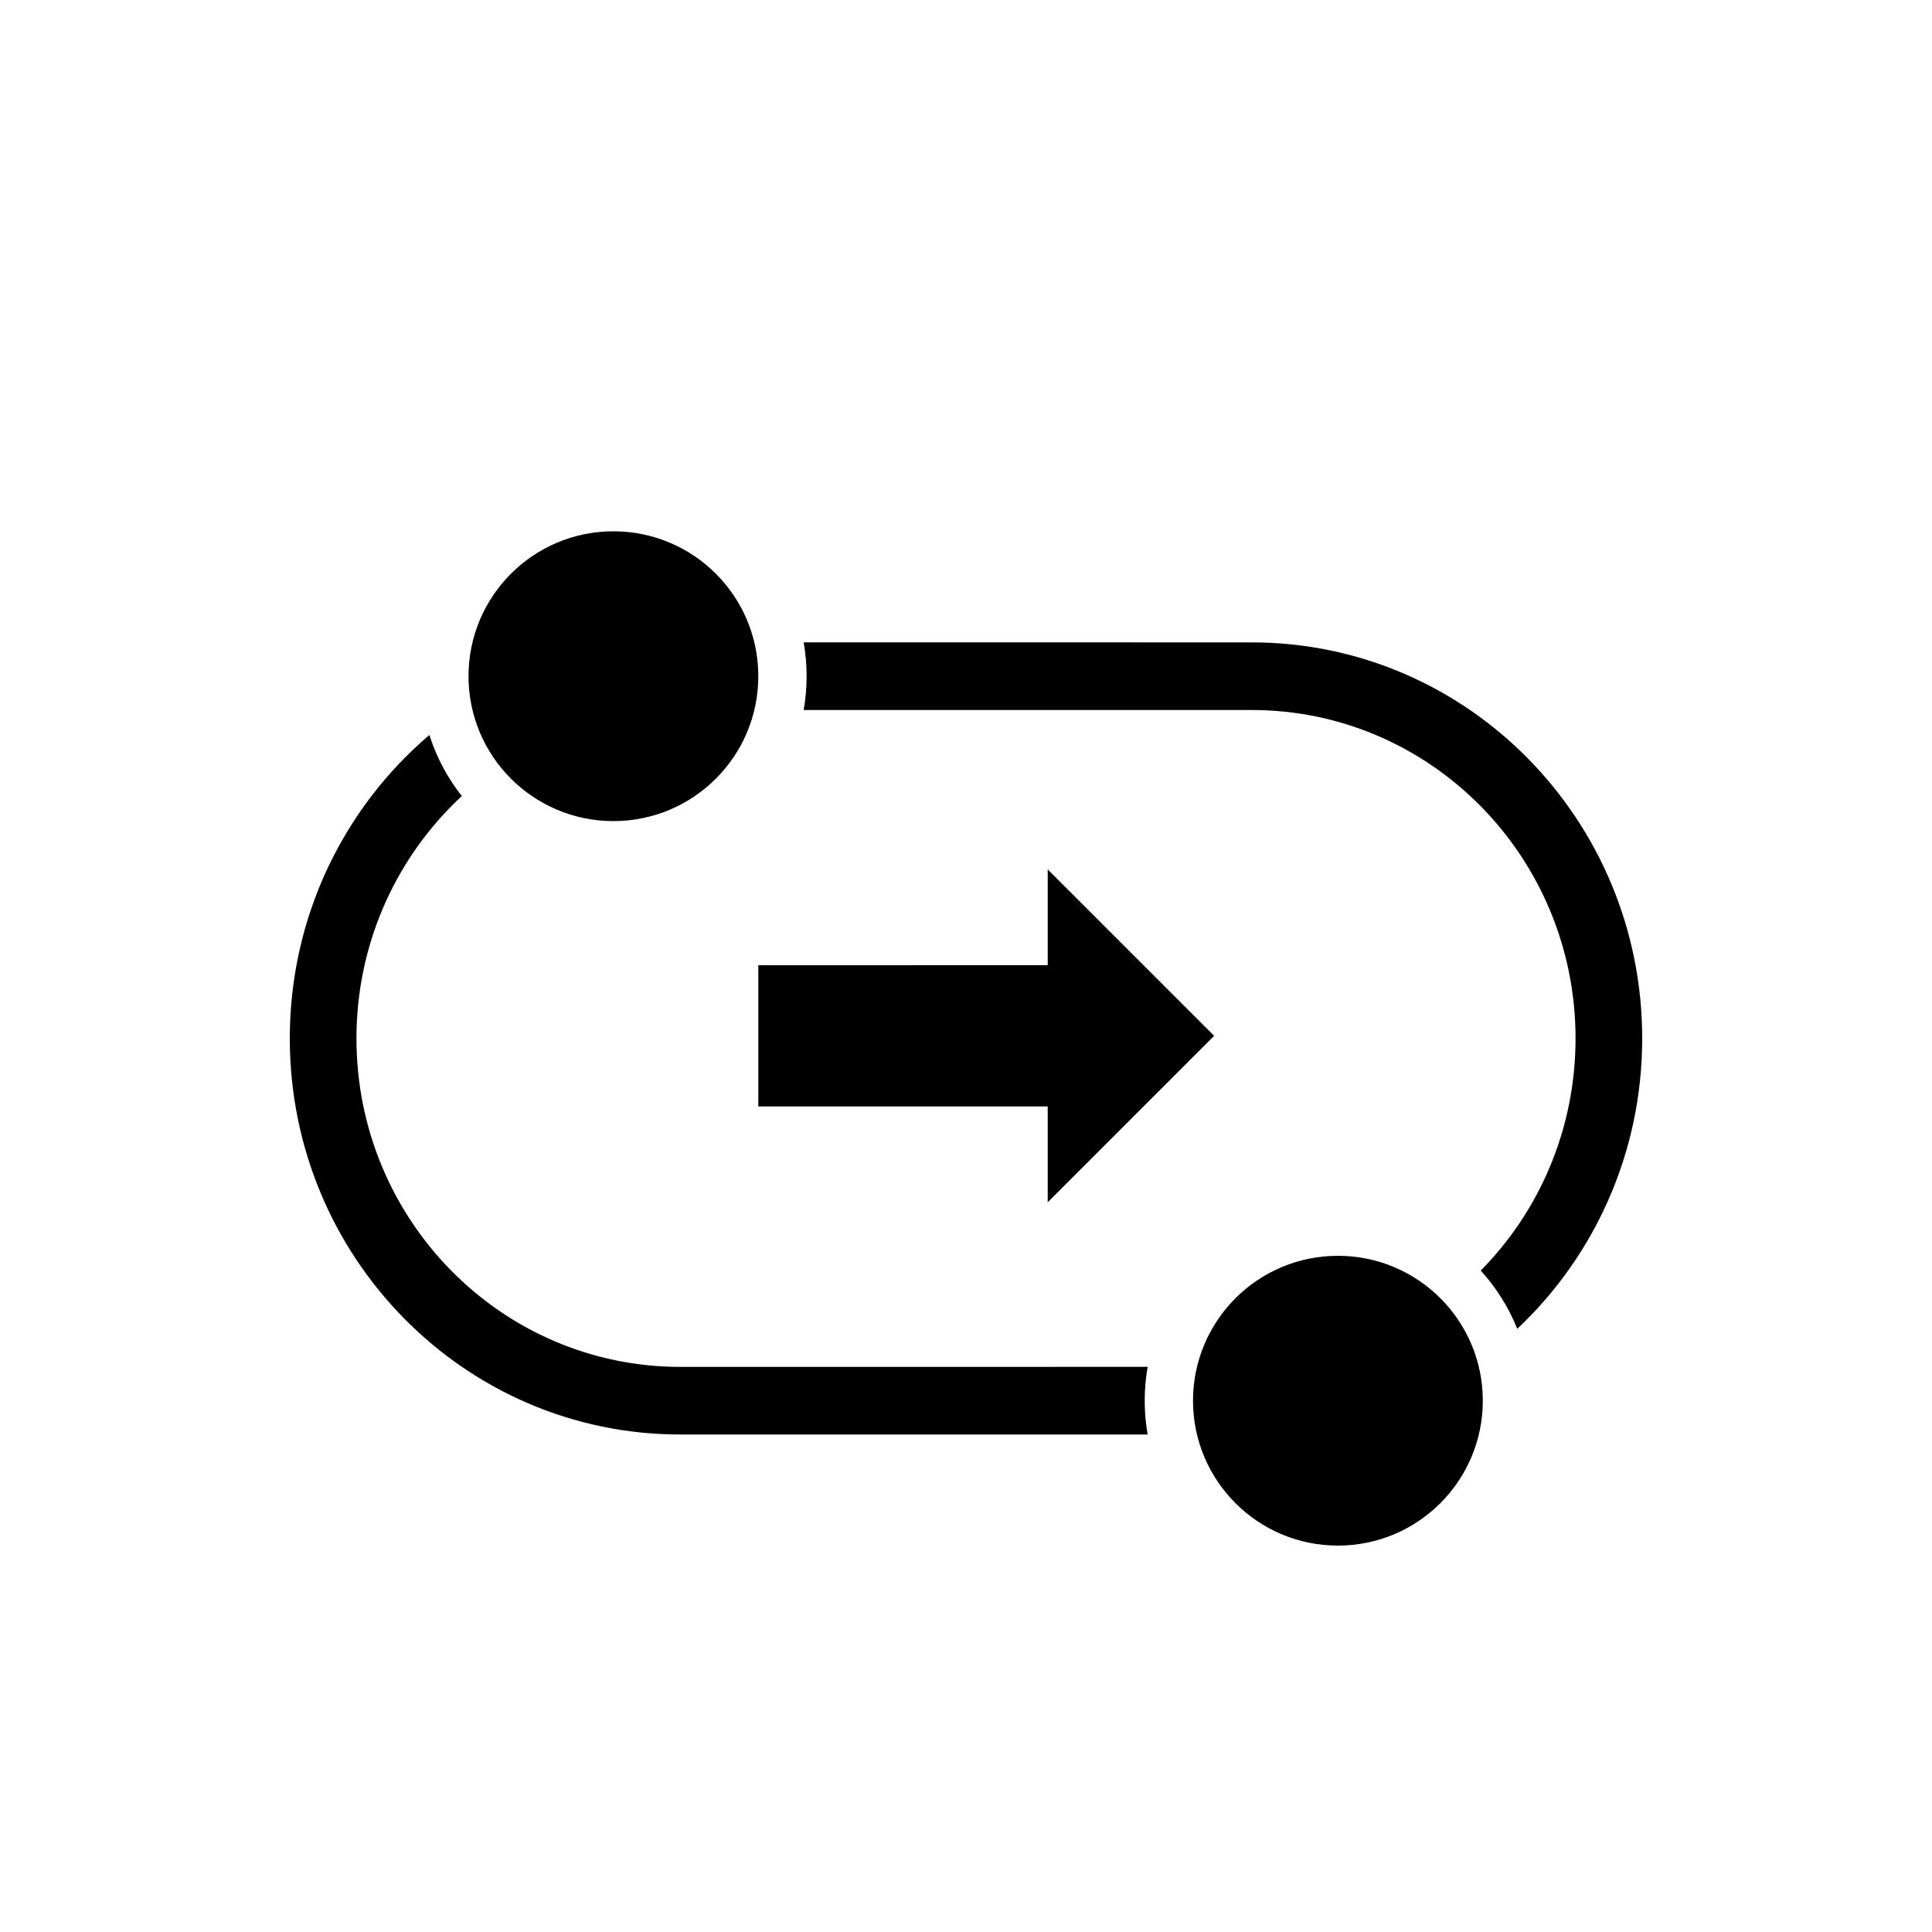 <?xml version="1.0" encoding="UTF-8"?>
<svg width="40px" height="40px" viewBox="0 0 40 40" version="1.1" xmlns="http://www.w3.org/2000/svg" xmlns:xlink="http://www.w3.org/1999/xlink">
    <title>switch-hotspot</title>
    <g id="switch-hotspot" stroke="none" stroke-width="1" fill="none" fill-rule="evenodd">
        <g transform="translate(6, 11)" fill="#000000" fill-rule="nonzero">
            <path d="M3.561,5.48 L3.422,5.614 C2.163,6.85 1.38,8.582 1.38,10.5 C1.38,14.256 4.382,17.3 8.085,17.3 L8.085,17.3 L17.761,17.299 C17.721,17.527 17.7,17.761 17.7,18 C17.7,18.239 17.721,18.473 17.761,18.7 L8.085,18.7 C3.62,18.7 0,15.029 0,10.5 C0,7.977 1.123,5.721 2.89,4.217 C3.037,4.681 3.266,5.107 3.561,5.48 Z M19.915,2.3 C24.38,2.3 28,5.971 28,10.5 C28,12.875 27.004,15.015 25.413,16.512 C25.234,16.064 24.976,15.657 24.657,15.306 C25.87,14.077 26.62,12.378 26.62,10.5 C26.62,6.744 23.618,3.7 19.915,3.7 L19.915,3.7 L10.639,3.7 C10.679,3.473 10.7,3.239 10.7,3 C10.7,2.761 10.679,2.526 10.639,2.299 L19.915,2.3 Z" id="Combined-Shape"></path>
            <polygon id="Path" points="9.7 8.984 9.7 11.908 15.692 11.908 15.692 13.892 19.138 10.446 15.692 7 15.692 8.983"></polygon>
            <circle id="Oval" cx="6.7" cy="3" r="3"></circle>
            <circle id="Oval-Copy" cx="21.7" cy="18" r="3"></circle>
        </g>
    </g>
</svg>